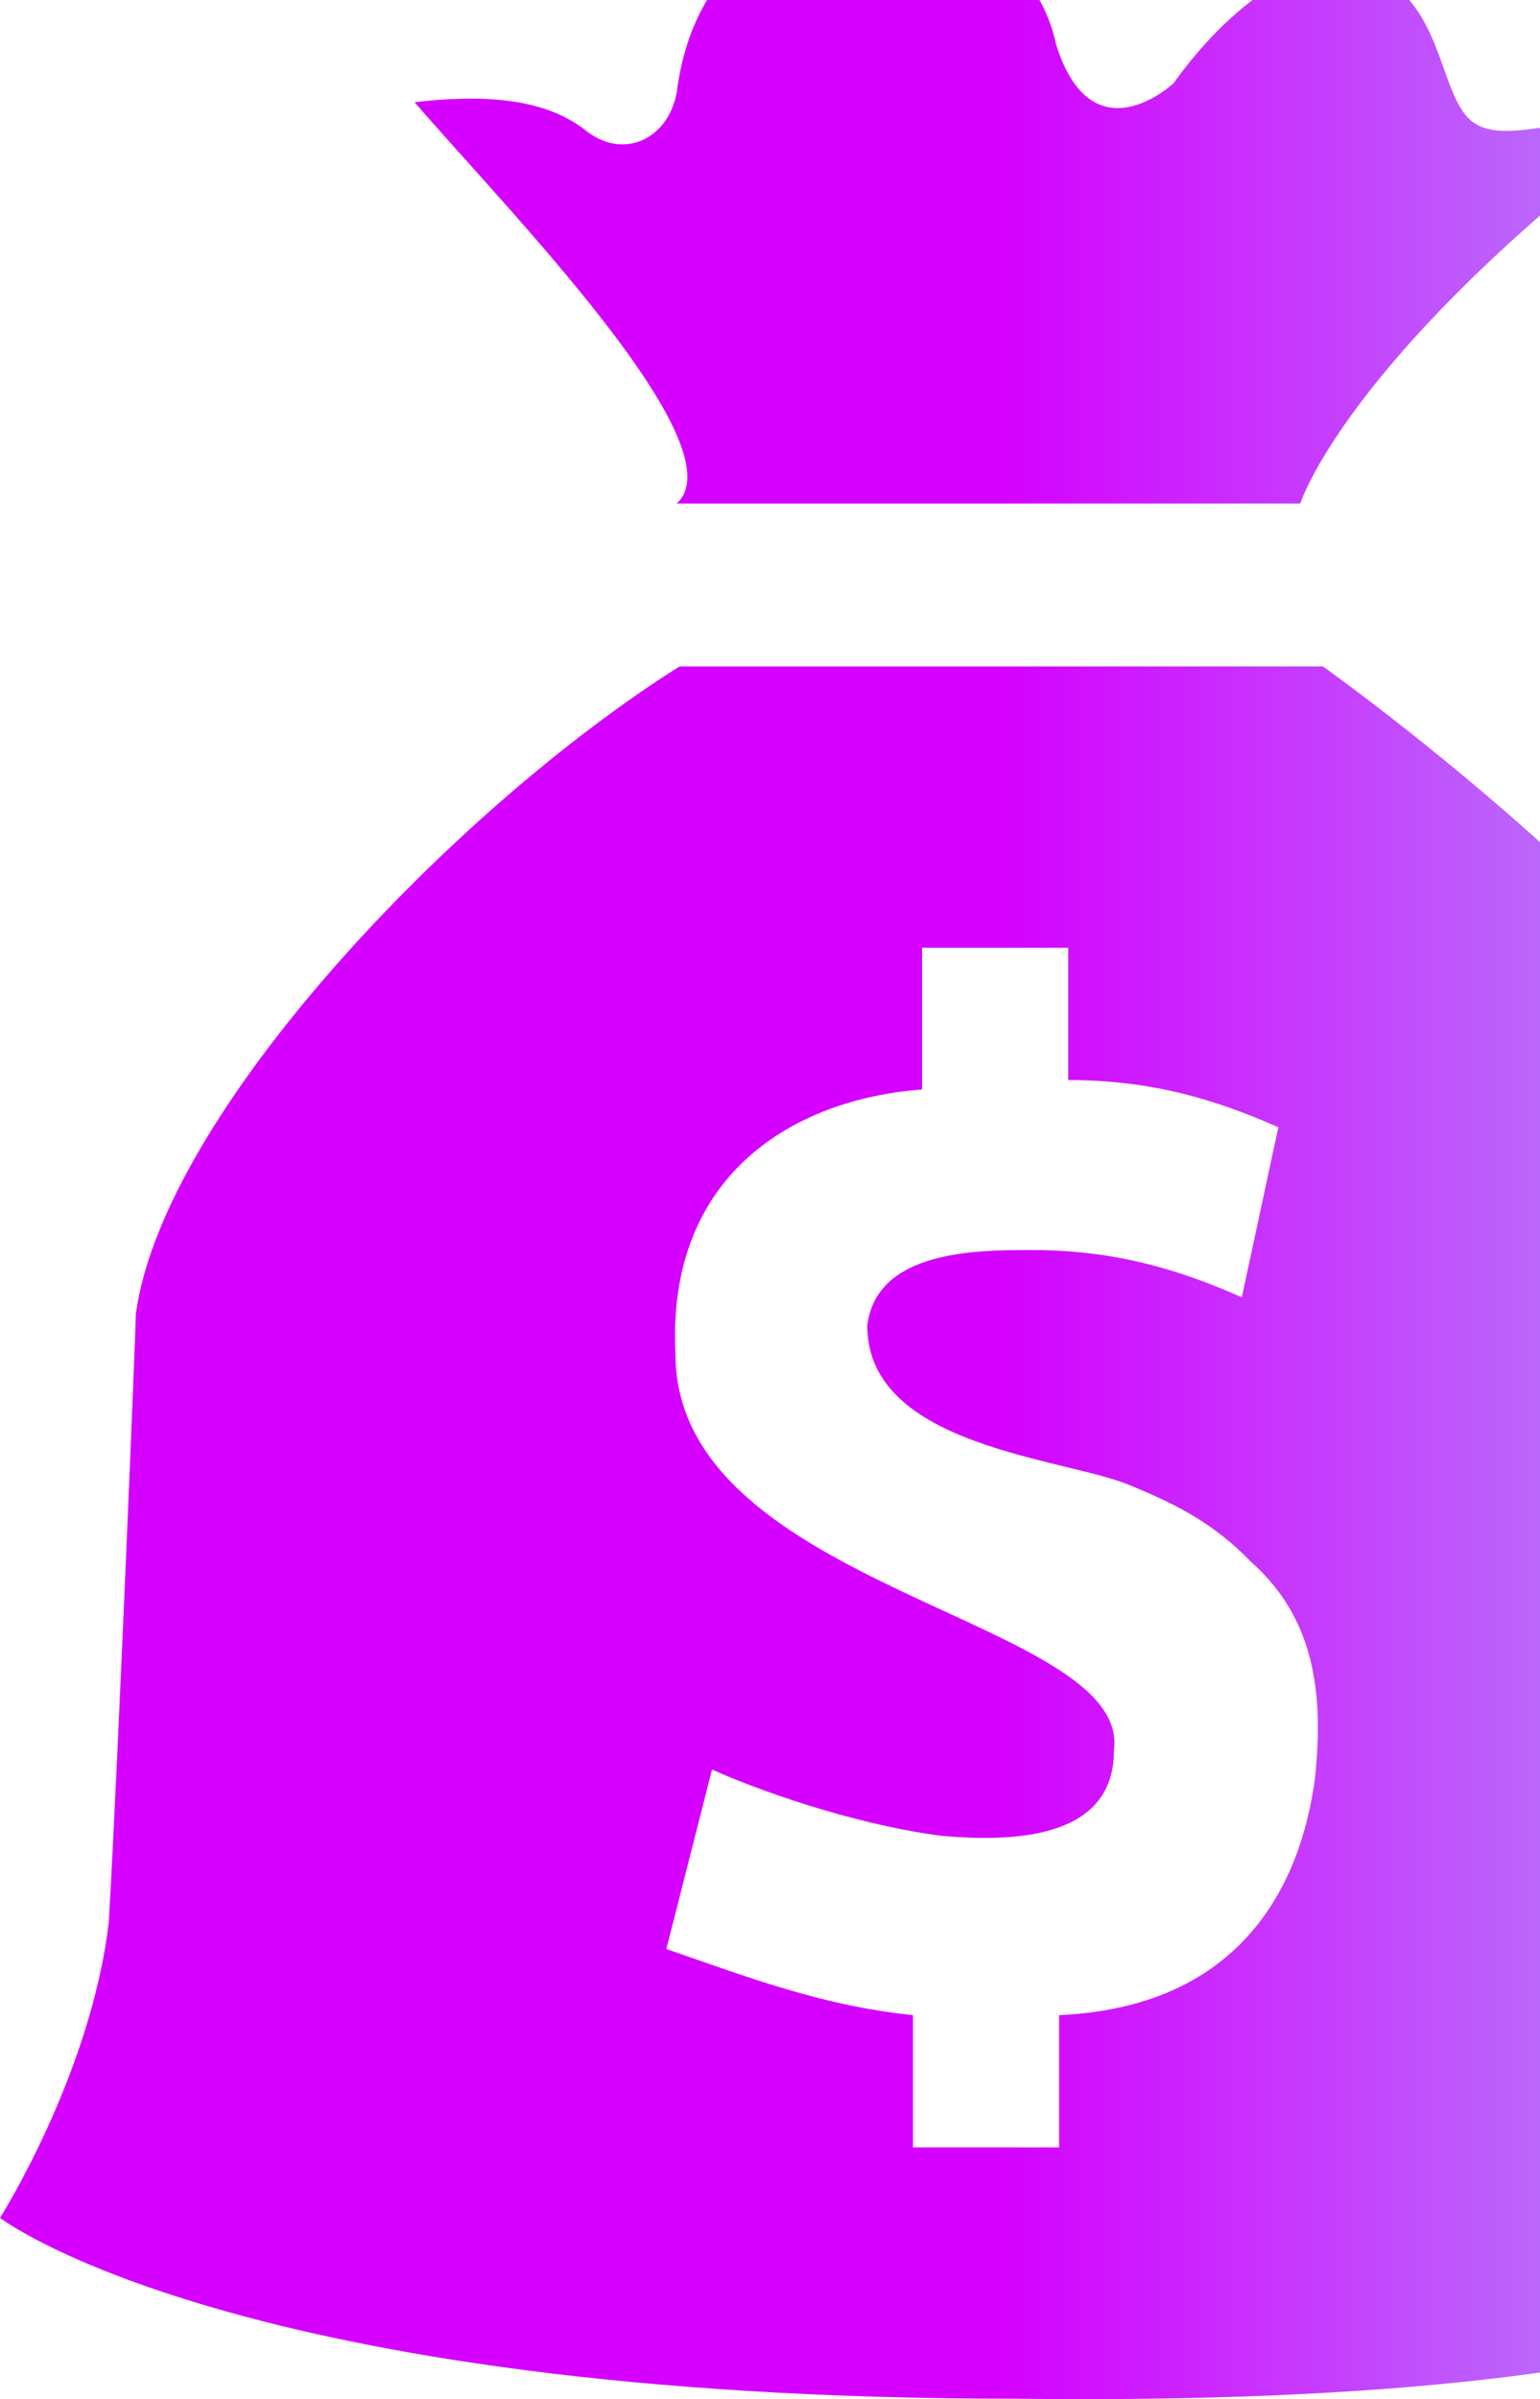 <?xml version="1.0" encoding="UTF-8"?>
<svg width="104px" height="162px" viewBox="0 0 104 162" version="1.1" xmlns="http://www.w3.org/2000/svg" xmlns:xlink="http://www.w3.org/1999/xlink">
    <!-- Generator: Sketch 51 (57462) - http://www.bohemiancoding.com/sketch -->
    <title>Shape</title>
    <desc>Created with Sketch.</desc>
    <defs>
        <linearGradient x1="50%" y1="58.866%" x2="85.182%" y2="58.866%" id="linearGradient-1">
            <stop stop-color="#D500FF" offset="0%"></stop>
            <stop stop-color="#B386FA" offset="100%"></stop>
        </linearGradient>
    </defs>
    <g id="Page-1" stroke="none" stroke-width="1" fill="none" fill-rule="evenodd">
        <g id="星链钱包" transform="translate(-616, -176)" fill="url(#linearGradient-1)" fill-rule="nonzero">
            <g id="Group-7" transform="translate(616, 170)">
                <path d="M45.699,40 L87.809,40 C87.809,40 90.86,30.323 111,14.839 C107.338,12.903 101.846,16.129 99.404,14.194 C96.963,12.258 97.574,5.161 91.471,3.871 C85.368,2.581 79.265,11.613 79.265,11.613 C79.265,11.613 73.772,16.774 71.331,9.032 C69.5,0.645 60.346,0 57.294,0 C54.243,0 46.919,2.581 45.699,12.258 C45.088,15.484 42.037,16.774 39.596,14.839 C37.154,12.903 33.493,12.258 28,12.903 C34.103,20 49.971,36.129 45.699,40 Z M125.434,133.265 L125.434,94.061 C124.822,76.065 89.333,51 89.333,51 L45.89,51 C30.594,60.64 11.014,81.207 9.178,94.704 C9.178,95.346 7.954,125.553 7.342,135.836 C6.119,146.119 0,155.76 0,155.76 C0,155.76 15.909,167.971 68.53,167.971 C121.151,168.614 128.493,158.331 134,155.117 C126.658,155.76 125.434,133.265 125.434,133.265 Z M88.797,126.126 C88.181,130.591 85.713,141.433 71.525,142.071 L71.525,151 L61.655,151 L61.655,142.071 C55.487,141.433 50.552,139.52 45,137.606 L48.084,125.488 C52.402,127.402 58.571,129.315 63.506,129.953 C70.291,130.591 75.226,129.315 75.226,124.213 C76.46,115.283 45.617,113.37 45.617,97.425 C45,85.307 53.636,80.205 62.272,79.567 L62.272,70 L72.142,70 L72.142,78.929 C77.694,78.929 82.012,80.205 86.33,82.118 L83.862,93.598 C79.544,91.685 75.226,90.409 69.675,90.409 C65.973,90.409 59.188,90.409 58.571,95.512 C58.571,103.803 72.142,104.441 76.46,106.354 C79.544,107.63 82.012,108.906 84.479,111.457 C88.797,115.283 89.414,120.386 88.797,126.126 Z" id="Shape"></path>
            </g>
        </g>
    </g>
</svg>